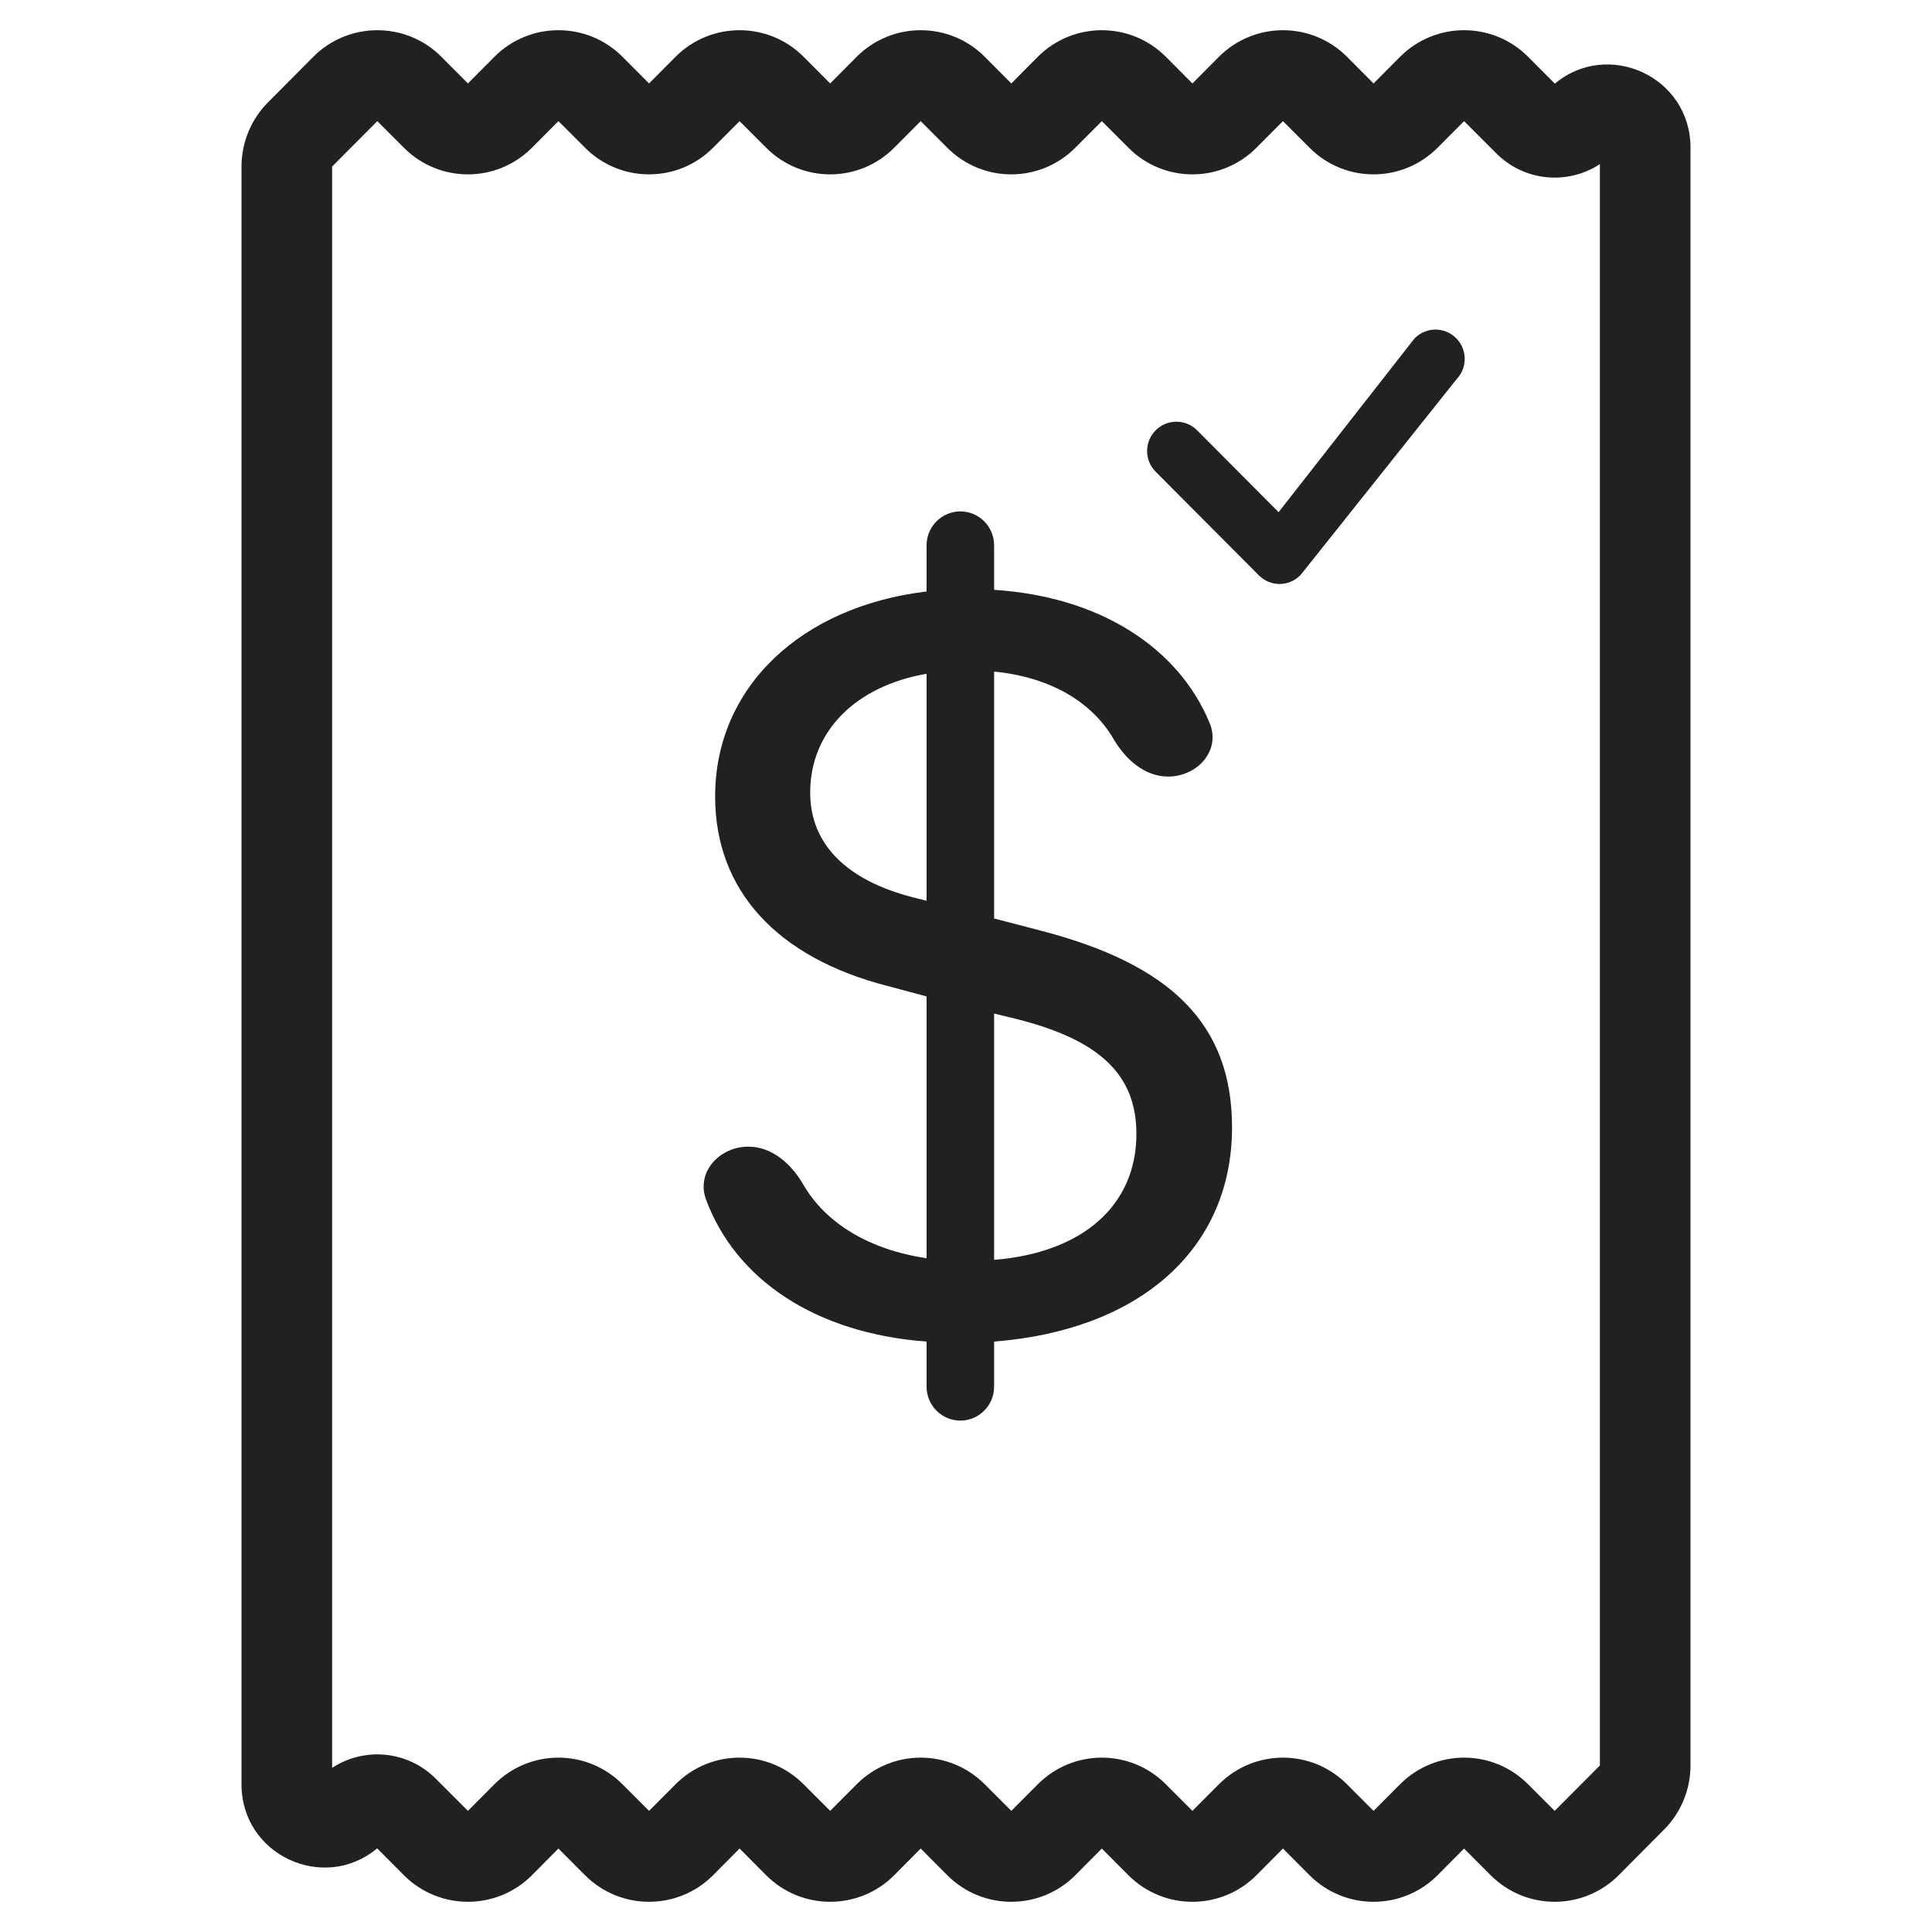 <svg width="20" height="20" viewBox="0 0 20 20" fill="none" xmlns="http://www.w3.org/2000/svg">
<path fill-rule="evenodd" clip-rule="evenodd" d="M7.748 11.87C7.447 11.87 7.204 12.134 7.309 12.418C7.615 13.244 8.44 13.803 9.592 13.888V14.355C9.592 14.549 9.749 14.706 9.942 14.706C10.134 14.706 10.291 14.549 10.291 14.355V13.888C11.811 13.768 12.754 12.922 12.754 11.67C12.754 10.6 12.119 9.983 10.774 9.634L10.291 9.508V6.952C10.868 7.009 11.301 7.262 11.528 7.651C11.651 7.861 11.85 8.039 12.092 8.039C12.396 8.039 12.639 7.769 12.523 7.487C12.203 6.707 11.388 6.176 10.291 6.106V5.645C10.291 5.451 10.134 5.294 9.942 5.294C9.749 5.294 9.592 5.451 9.592 5.645V6.123C8.294 6.278 7.403 7.112 7.403 8.245C7.403 9.222 8.049 9.914 9.185 10.206L9.592 10.315V13.025C8.999 12.937 8.547 12.664 8.314 12.26C8.192 12.049 7.991 11.87 7.748 11.87ZM9.458 9.291C8.76 9.114 8.387 8.736 8.387 8.205C8.387 7.57 8.859 7.101 9.592 6.975V9.325L9.458 9.291ZM10.524 10.549C11.386 10.766 11.764 11.127 11.764 11.738C11.764 12.476 11.211 12.968 10.291 13.042V10.492L10.524 10.549Z" fill="#212121"/>
<path d="M15.074 3.501C14.956 3.382 14.764 3.382 14.646 3.501C14.643 3.504 14.64 3.507 14.638 3.51L13.236 5.302L12.392 4.454C12.274 4.336 12.082 4.336 11.964 4.454C11.845 4.573 11.845 4.765 11.964 4.884L13.032 5.956C13.15 6.075 13.341 6.075 13.46 5.956C13.462 5.953 13.465 5.951 13.467 5.948L15.078 3.926C15.192 3.807 15.191 3.618 15.074 3.501Z" fill="#212121"/>
<path fill-rule="evenodd" clip-rule="evenodd" d="M3.243 0.588C3.609 0.221 4.203 0.221 4.569 0.588L4.844 0.864L5.118 0.588C5.484 0.221 6.078 0.221 6.444 0.588L6.719 0.864L6.993 0.588C7.359 0.221 7.953 0.221 8.319 0.588L8.594 0.864L8.868 0.588C9.234 0.221 9.828 0.221 10.194 0.588L10.469 0.864L10.743 0.588C11.11 0.221 11.703 0.221 12.069 0.588L12.344 0.864L12.618 0.588C12.985 0.221 13.578 0.221 13.944 0.588L14.219 0.864L14.493 0.588C14.86 0.221 15.453 0.221 15.819 0.588L16.096 0.866C16.642 0.407 17.5 0.79 17.5 1.529V18.276C17.5 18.525 17.401 18.765 17.225 18.941L16.757 19.412C16.39 19.779 15.797 19.779 15.431 19.412L15.156 19.136L14.882 19.412C14.515 19.779 13.922 19.779 13.556 19.412L13.281 19.136L13.007 19.412C12.64 19.779 12.047 19.779 11.681 19.412L11.406 19.136L11.132 19.412C10.765 19.779 10.172 19.779 9.806 19.412L9.531 19.136L9.257 19.412C8.891 19.779 8.297 19.779 7.931 19.412L7.656 19.136L7.382 19.412C7.016 19.779 6.422 19.779 6.056 19.412L5.781 19.136L5.507 19.412C5.141 19.779 4.547 19.779 4.181 19.412L3.904 19.134C3.358 19.593 2.5 19.21 2.5 18.471V1.724C2.5 1.475 2.599 1.235 2.775 1.059L3.243 0.588ZM3.906 1.254L3.438 1.724L3.438 18.301C3.77 18.083 4.22 18.12 4.512 18.414L4.844 18.746L5.118 18.471C5.484 18.103 6.078 18.103 6.444 18.471L6.719 18.746L6.993 18.471C7.359 18.103 7.953 18.103 8.319 18.471L8.594 18.746L8.868 18.471C9.234 18.103 9.828 18.103 10.194 18.471L10.469 18.746L10.743 18.471C11.11 18.103 11.703 18.103 12.069 18.471L12.344 18.746L12.618 18.471C12.985 18.103 13.578 18.103 13.944 18.471L14.219 18.746L14.493 18.471C14.86 18.103 15.453 18.103 15.819 18.471L16.094 18.746L16.562 18.276V1.699C16.23 1.917 15.78 1.88 15.488 1.586L15.156 1.254L14.882 1.529C14.515 1.897 13.922 1.897 13.556 1.529L13.281 1.254L13.007 1.529C12.64 1.897 12.047 1.897 11.681 1.529L11.406 1.254L11.132 1.529C10.765 1.897 10.172 1.897 9.806 1.529L9.531 1.254L9.257 1.529C8.891 1.897 8.297 1.897 7.931 1.529L7.656 1.254L7.382 1.529C7.016 1.897 6.422 1.897 6.056 1.529L5.781 1.254L5.507 1.529C5.141 1.897 4.547 1.897 4.181 1.529L3.906 1.254Z" fill="#212121"/>
</svg>
